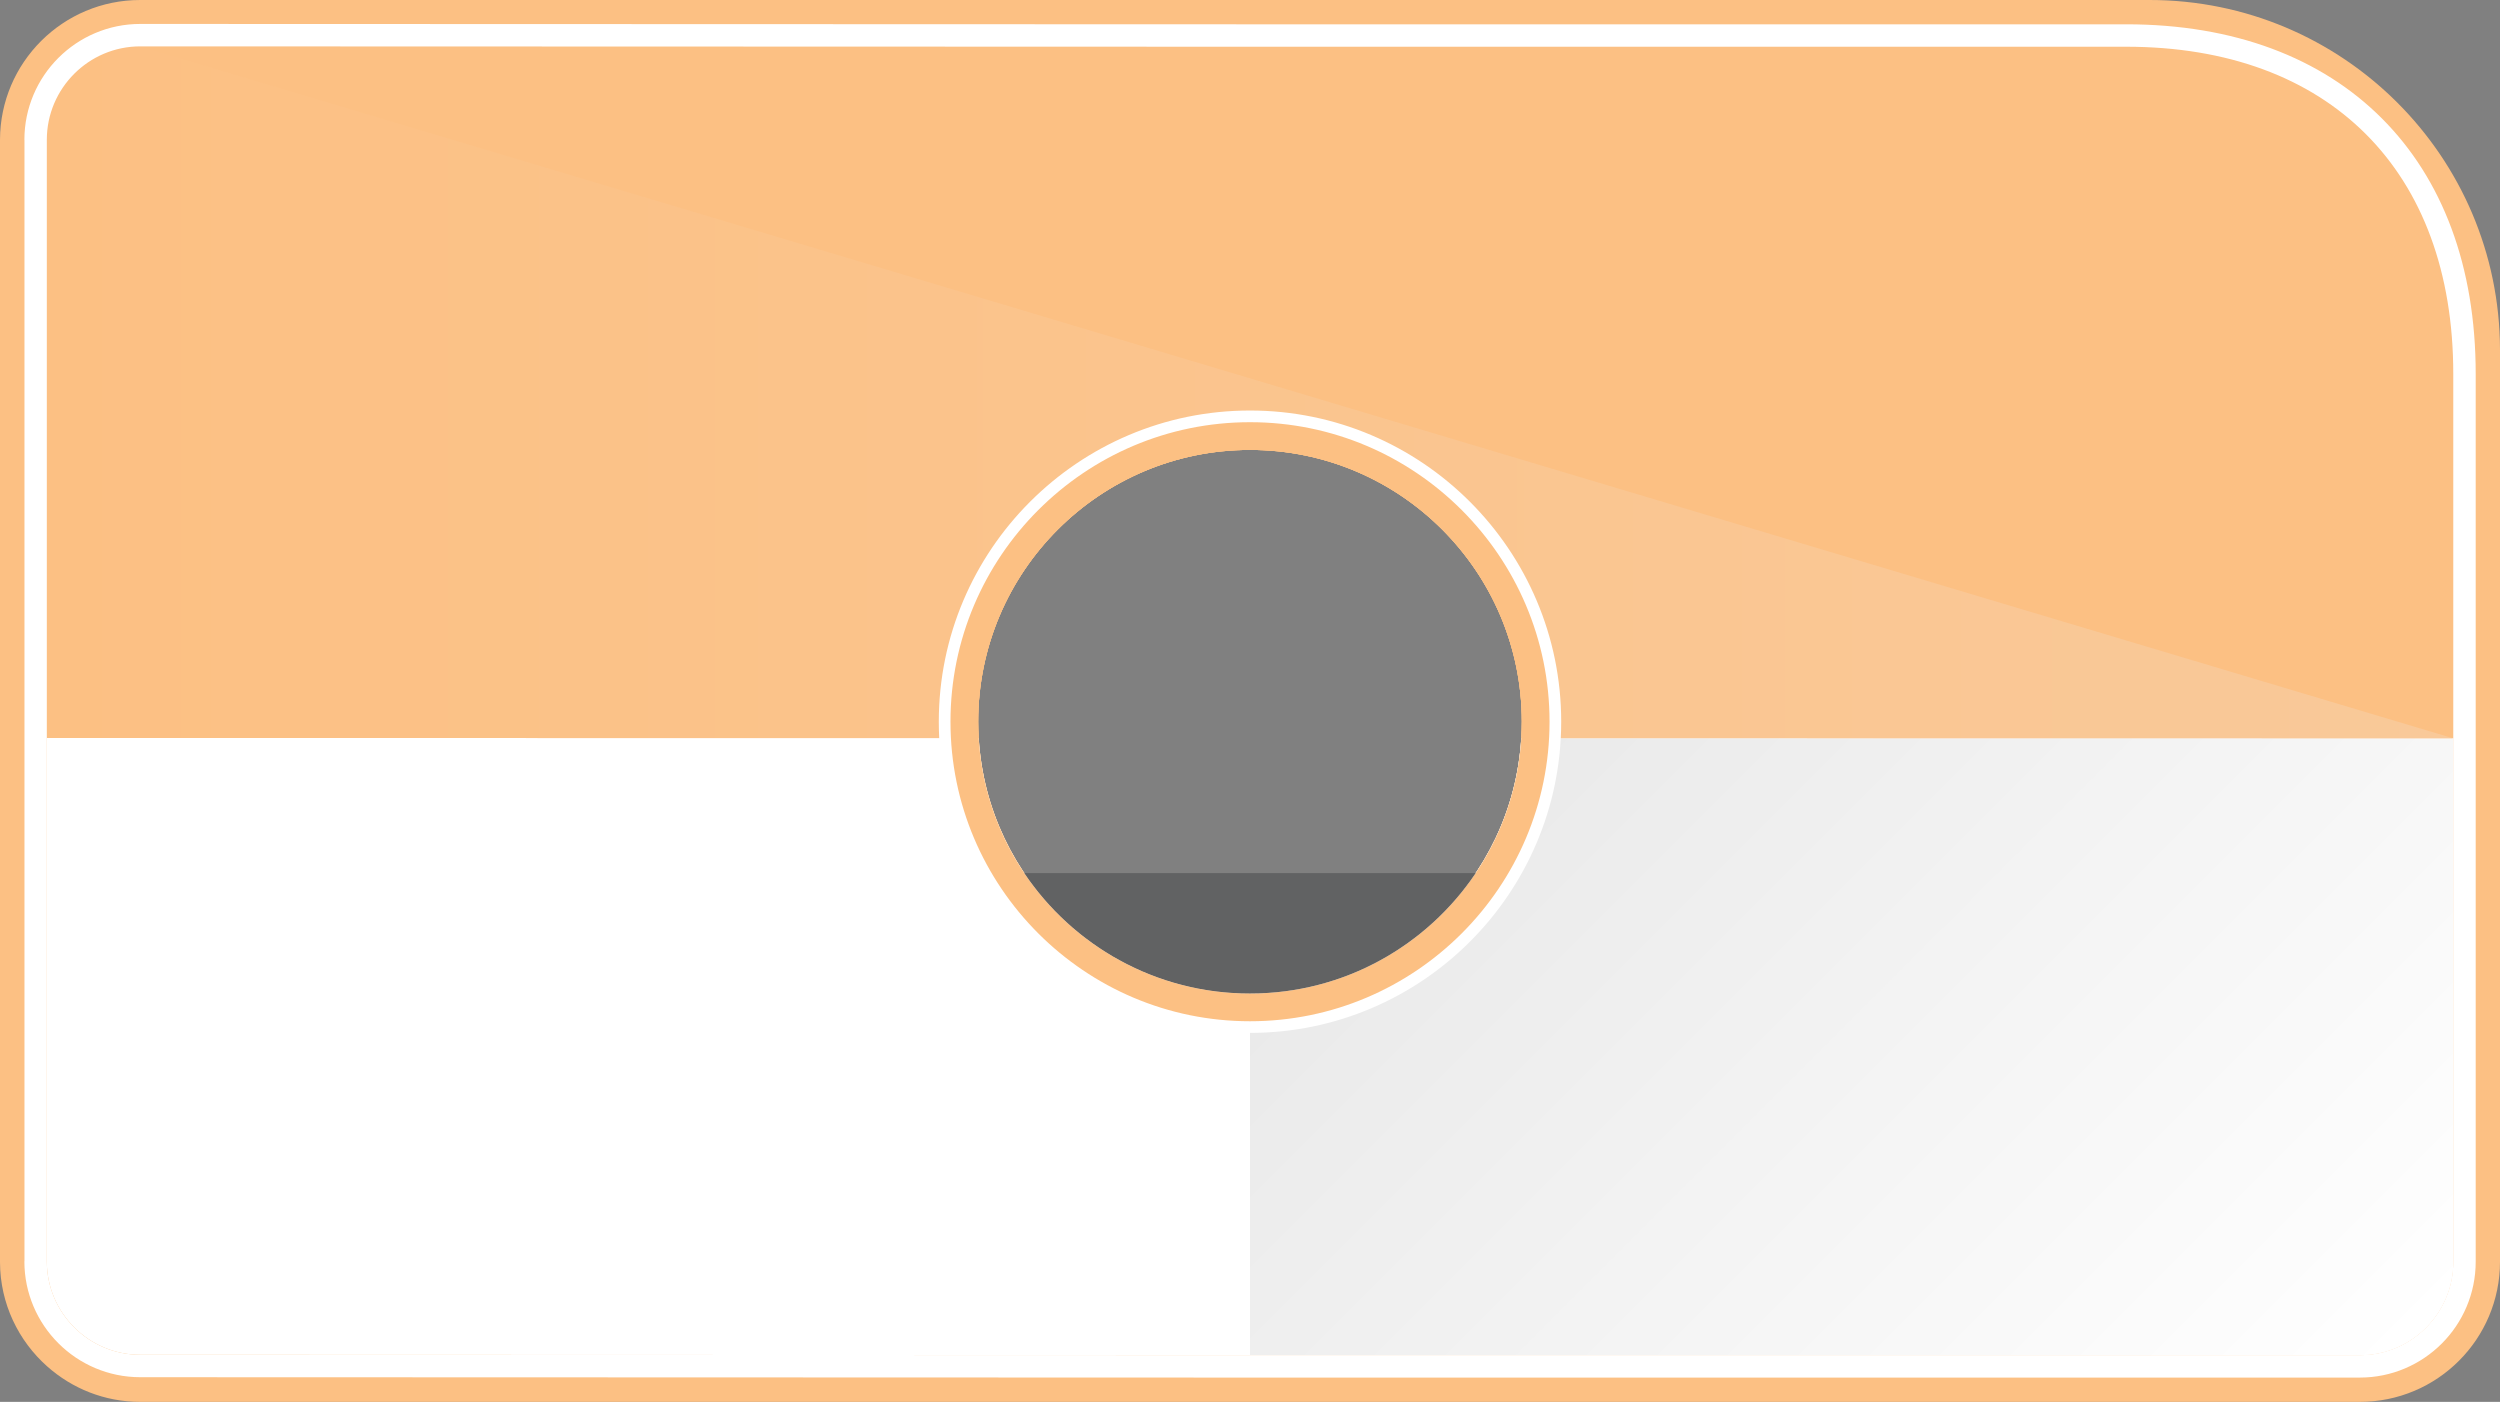<?xml version="1.0" encoding="utf-8"?>
<!-- Generator: Adobe Illustrator 16.0.0, SVG Export Plug-In . SVG Version: 6.00 Build 0)  -->
<!DOCTYPE svg PUBLIC "-//W3C//DTD SVG 1.1//EN" "http://www.w3.org/Graphics/SVG/1.1/DTD/svg11.dtd">
<svg version="1.1" id="Capa_1" xmlns="http://www.w3.org/2000/svg" xmlns:xlink="http://www.w3.org/1999/xlink" x="0px" y="0px"
	 width="214px" height="120px" viewBox="0 0 214 120" enable-background="new 0 0 214 120" xml:space="preserve">
<rect x="0" y="0" width="214" height="120" fill="#808080" stroke="none"/>
<path fill="#FCC083" d="M184,0H12C5.383,0,0.016,5.356,0,11.969v96.087c0.016,3.549,1.581,6.725,4.044,8.912
	C6.163,118.848,8.943,120,12,120h190c6.628,0,12-5.372,12-12V29.936C213.966,13.396,200.547,0,184,0z M130.219,63.188
	C129.489,75.382,119.375,85.046,107,85.046c-12.378,0-22.494-9.668-23.22-21.864c-0.028-0.465-0.046-0.932-0.046-1.403
	c0-12.849,10.416-23.266,23.266-23.266c12.849,0,23.266,10.417,23.266,23.266C130.266,62.252,130.247,62.722,130.219,63.188z"/>
<path fill="#FCC083" d="M182,4h-75.977L12.008,3.969c-4.411,0-8,3.589-8,8l0,96c0,4.411,3.589,8,8,8L106.023,116H202
	c4.412,0,8-3.589,8-8V32C210,14.616,199.386,4,182,4z M130.219,63.188C129.489,75.382,119.375,85.046,107,85.046
	c-12.378,0-22.494-9.668-23.22-21.864c-0.028-0.465-0.046-0.932-0.046-1.403c0-12.849,10.416-23.266,23.266-23.266
	c12.849,0,23.266,10.417,23.266,23.266C130.266,62.252,130.247,62.722,130.219,63.188z"/>
<path fill="#FFFFFF" d="M130.219,63.188C129.489,75.382,119.375,85.046,107,85.046c-12.378,0-22.494-9.668-23.22-21.864l0,0
	L4.007,63.169v44.8c0,4.411,3.589,8,8,8L106.023,116H202c4.412,0,8-3.589,8-8V63.201L130.219,63.188z"/>
<linearGradient id="SVGID_1_" gradientUnits="userSpaceOnUse" x1="119.551" y1="50.652" x2="195.104" y2="126.205">
	<stop  offset="0" style="stop-color:#E6E6E6"/>
	<stop  offset="1" style="stop-color:#FFFFFF"/>
</linearGradient>
<path fill="url(#SVGID_1_)" d="M209.992,63.201h-79.774C129.481,75.389,119.371,85.046,107,85.046V116h94.992H202
	c4.412,0,8-3.589,8-8V63.201H209.992z"/>
<linearGradient id="SVGID_2_" gradientUnits="userSpaceOnUse" x1="4.008" y1="33.585" x2="210" y2="33.585">
	<stop  offset="0" style="stop-color:#FCC083"/>
	<stop  offset="1" style="stop-color:#F9C999"/>
</linearGradient>
<path fill="url(#SVGID_2_)" d="M107,38.513c12.849,0,23.266,10.417,23.266,23.266c0,0.474-0.019,0.943-0.047,1.41L210,63.201
	L12.008,3.969c-4.411,0-8,3.589-8,8v51.2l79.772,0.013c-0.028-0.465-0.046-0.932-0.046-1.403C83.734,48.93,94.15,38.513,107,38.513z
	"/>
<path fill-rule="evenodd" clip-rule="evenodd" fill="#FFFFFF" d="M211.92,108V32c0-9.222-2.853-16.688-8.042-21.876
	C198.688,4.934,191.222,2.08,182,2.08h-75.977L12.008,2.049c-2.735,0-5.216,1.113-7.012,2.908s-2.908,4.276-2.908,7.012h0.007v96
	H2.087c0,2.735,1.112,5.216,2.908,7.012c1.796,1.795,4.277,2.908,7.012,2.908l94.016,0.032H202c2.737,0,5.216-1.113,7.014-2.909
	C210.808,113.217,211.92,110.735,211.92,108L211.92,108z M210,108V32c0-17.384-10.614-28-28-28h-75.977L12.008,3.969
	c-4.411,0-8,3.589-8,8l0,96c0,4.411,3.589,8,8,8L106.023,116H202C206.412,116,210,112.411,210,108L210,108z"/>
<path fill="#FCC083" d="M107,35.64c-14.436,0-26.139,11.703-26.139,26.138c0,14.437,11.703,26.14,26.139,26.14
	c14.438,0,26.138-11.703,26.138-26.14C133.138,47.343,121.438,35.64,107,35.64z M107,85.046c-12.85,0-23.266-10.417-23.266-23.268
	c0-12.849,10.416-23.266,23.266-23.266c12.849,0,23.266,10.417,23.266,23.266C130.266,74.629,119.849,85.046,107,85.046z"/>
<path opacity="0.75" fill-rule="evenodd" clip-rule="evenodd" fill="#57585A" d="M87.672,74.733
	C91.849,80.951,98.946,85.045,107,85.045c8.055,0,15.151-4.094,19.328-10.312H87.672L87.672,74.733z"/>
<path fill-rule="evenodd" clip-rule="evenodd" fill="#FFFFFF" d="M107,88.416c-14.688,0-26.639-11.949-26.639-26.639
	c0-14.688,11.951-26.637,26.639-26.637s26.639,11.95,26.639,26.638C133.639,76.468,121.688,88.416,107,88.416L107,88.416z
	 M107,36.14c-14.137,0-25.639,11.501-25.639,25.639c0,14.139,11.501,25.64,25.639,25.64s25.641-11.501,25.641-25.64
	C132.641,47.642,121.138,36.14,107,36.14L107,36.14z"/>
</svg>
